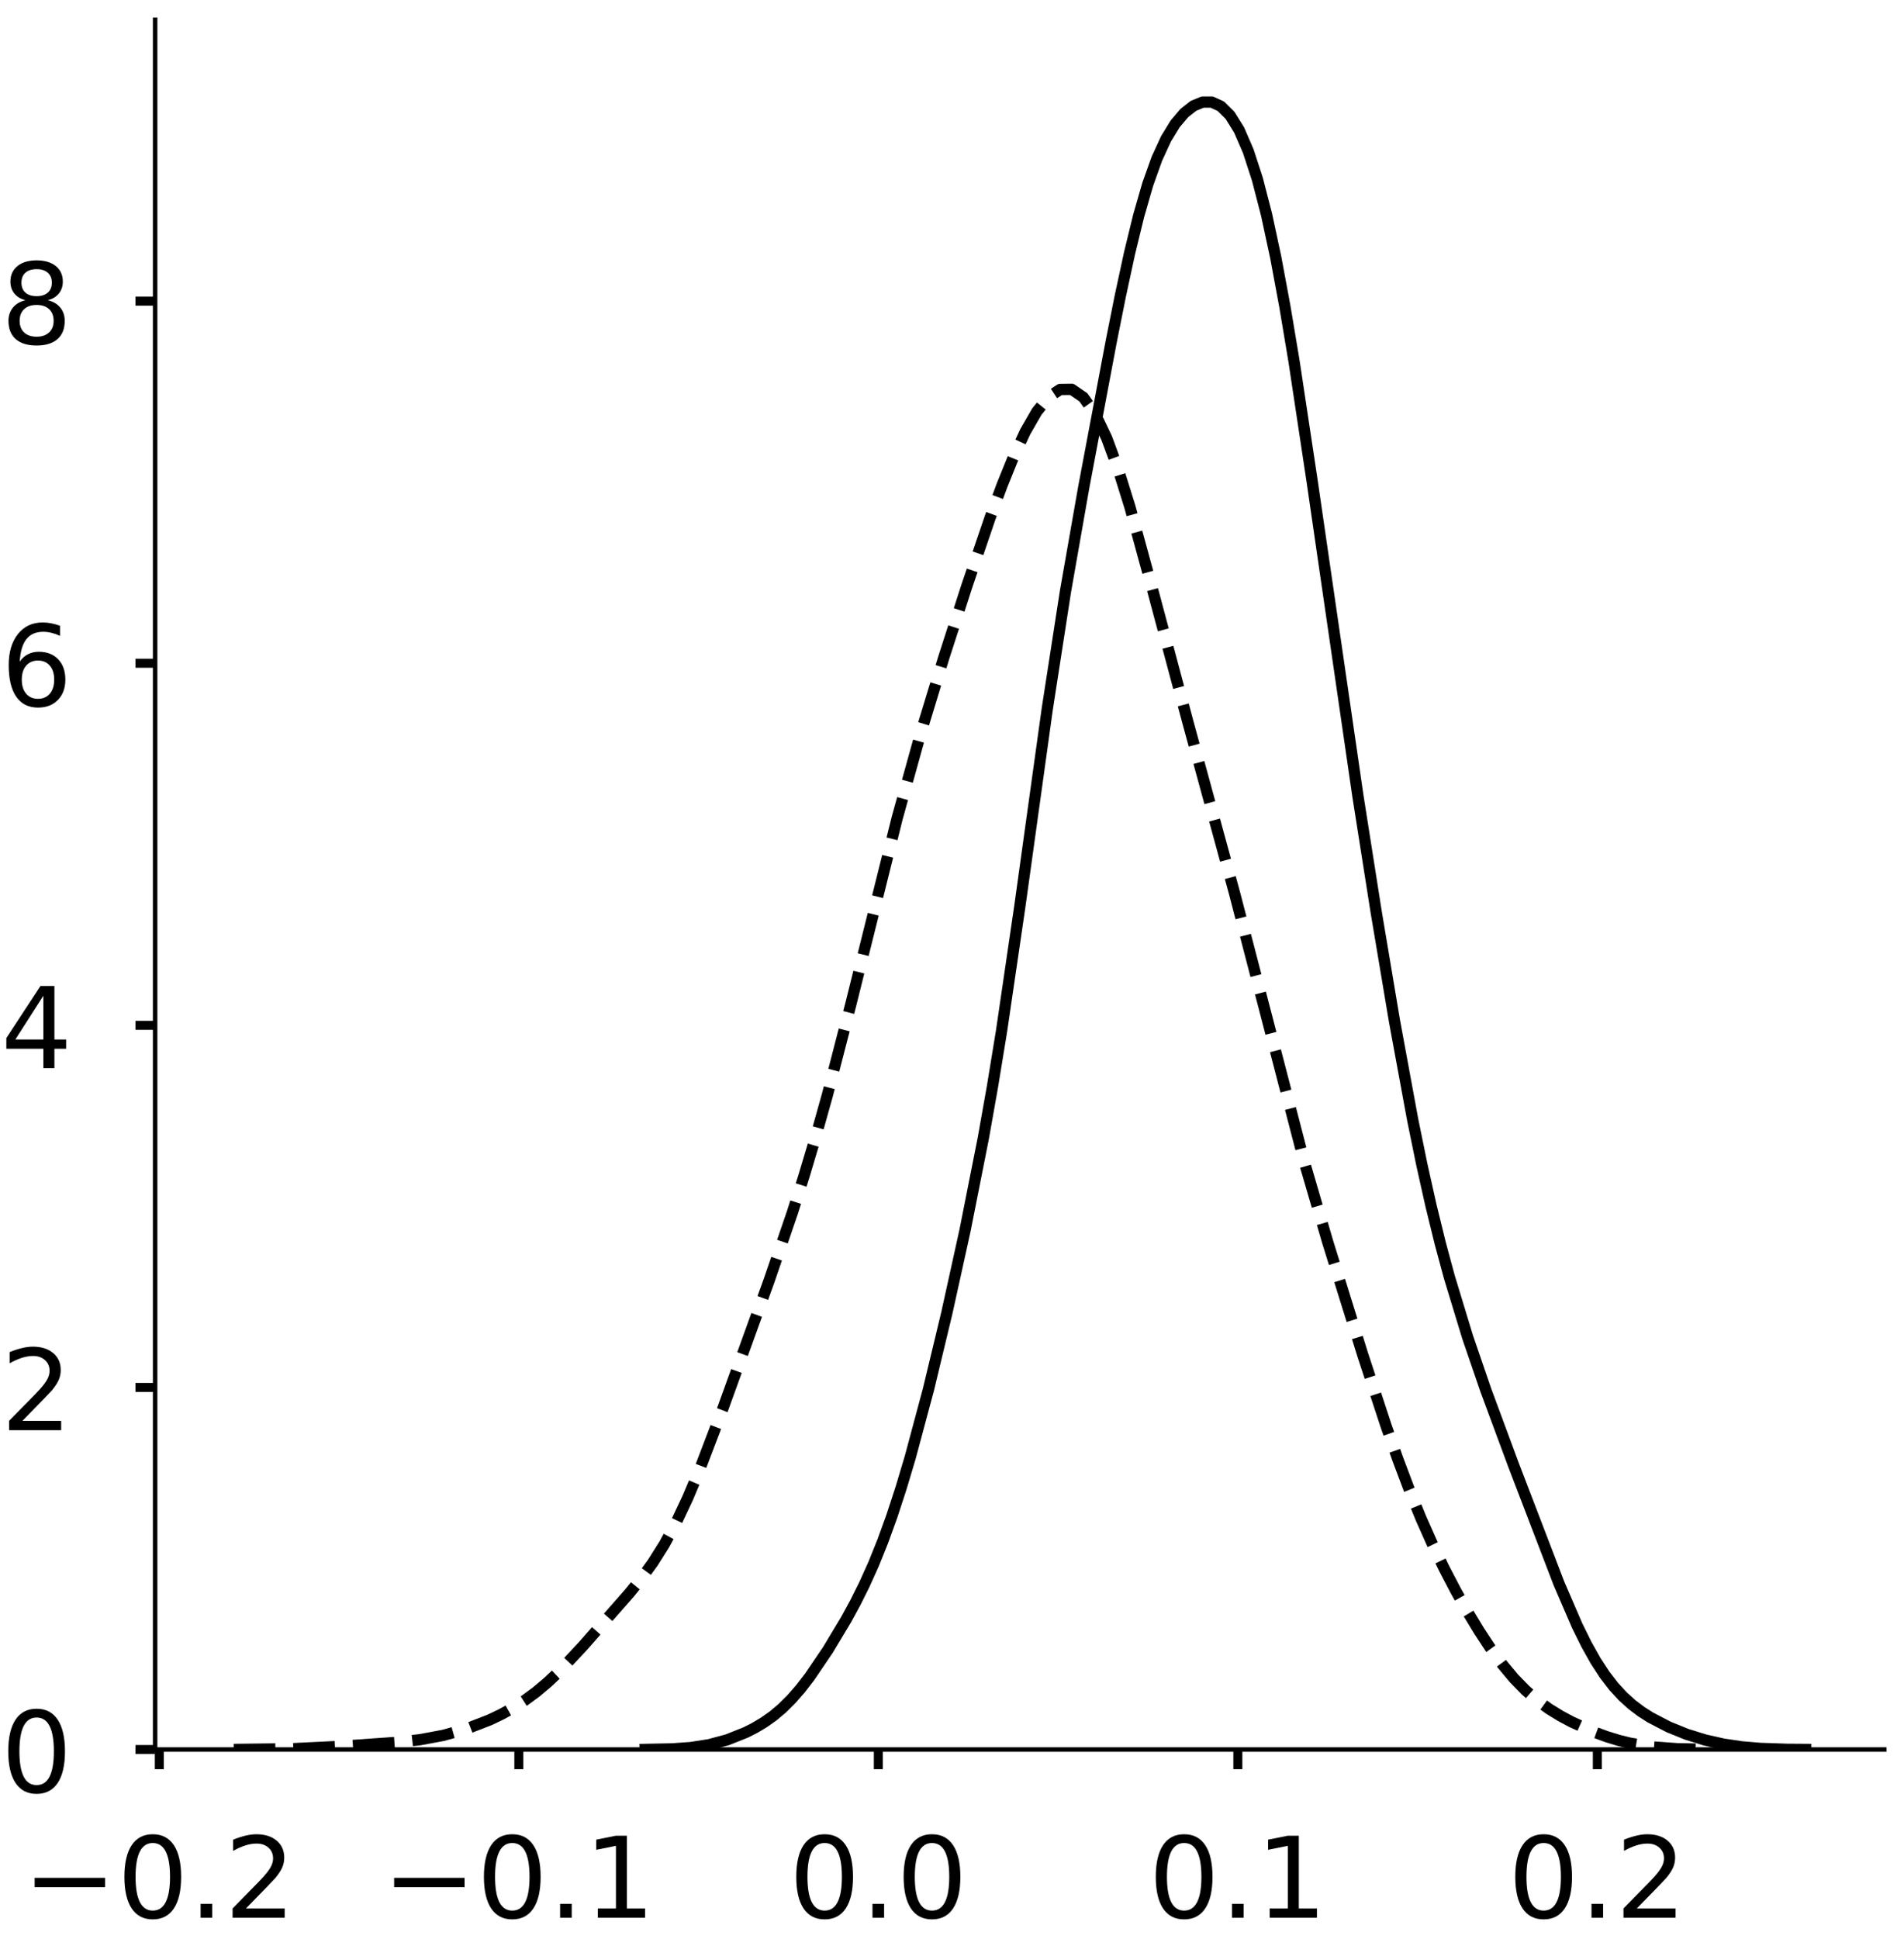 <?xml version="1.0" encoding="utf-8" standalone="no"?>
<!DOCTYPE svg PUBLIC "-//W3C//DTD SVG 1.1//EN"
  "http://www.w3.org/Graphics/SVG/1.1/DTD/svg11.dtd">
<!-- Created with matplotlib (https://matplotlib.org/) -->
<svg height="344.562pt" version="1.1" viewBox="0 0 338.437 344.562" width="338.437pt" xmlns="http://www.w3.org/2000/svg" xmlns:xlink="http://www.w3.org/1999/xlink">
 <defs>
  <style type="text/css">
*{stroke-linecap:butt;stroke-linejoin:round;}
  </style>
 </defs>
 <g id="figure_1">
  <g id="patch_1">
   <path d="M 0 344.562 
L 338.437 344.562 
L 338.437 -0 
L 0 -0 
z
" style="fill:#ffffff;"/>
  </g>
  <g id="axes_1">
   <g id="patch_2">
    <path d="M -322.022 310.862 
L -14.66 310.862 
L -14.66 3.5 
L -322.022 3.5 
z
" style="fill:#ffffff;"/>
   </g>
   <g id="matplotlib.axis_1">
    <g id="xtick_1">
     <g id="line2d_1">
      <defs>
       <path d="M 0 0 
L 0 3.5 
" id="m3ff0004c2c" style="stroke:#000000;stroke-width:1.6;"/>
      </defs>
      <g/>
     </g>
     <g id="text_1">
      <!-- 0.2 -->
      <defs>
       <path d="M 31.781 66.406 
Q 24.172 66.406 20.328 58.906 
Q 16.5 51.422 16.5 36.375 
Q 16.5 21.391 20.328 13.891 
Q 24.172 6.391 31.781 6.391 
Q 39.453 6.391 43.281 13.891 
Q 47.125 21.391 47.125 36.375 
Q 47.125 51.422 43.281 58.906 
Q 39.453 66.406 31.781 66.406 
z
M 31.781 74.219 
Q 44.047 74.219 50.516 64.516 
Q 56.984 54.828 56.984 36.375 
Q 56.984 17.969 50.516 8.266 
Q 44.047 -1.422 31.781 -1.422 
Q 19.531 -1.422 13.062 8.266 
Q 6.594 17.969 6.594 36.375 
Q 6.594 54.828 13.062 64.516 
Q 19.531 74.219 31.781 74.219 
z
" id="DejaVuSans-48"/>
       <path d="M 10.688 12.406 
L 21 12.406 
L 21 0 
L 10.688 0 
z
" id="DejaVuSans-46"/>
       <path d="M 19.188 8.297 
L 53.609 8.297 
L 53.609 0 
L 7.328 0 
L 7.328 8.297 
Q 12.938 14.109 22.625 23.891 
Q 32.328 33.688 34.812 36.531 
Q 39.547 41.844 41.422 45.531 
Q 43.312 49.219 43.312 52.781 
Q 43.312 58.594 39.234 62.25 
Q 35.156 65.922 28.609 65.922 
Q 23.969 65.922 18.812 64.312 
Q 13.672 62.703 7.812 59.422 
L 7.812 69.391 
Q 13.766 71.781 18.938 73 
Q 24.125 74.219 28.422 74.219 
Q 39.75 74.219 46.484 68.547 
Q 53.219 62.891 53.219 53.422 
Q 53.219 48.922 51.531 44.891 
Q 49.859 40.875 45.406 35.406 
Q 44.188 33.984 37.641 27.219 
Q 31.109 20.453 19.188 8.297 
z
" id="DejaVuSans-50"/>
      </defs>
      <g transform="translate(-314.911 340.759)scale(0.2 -0.2)">
       <use xlink:href="#DejaVuSans-48"/>
       <use x="63.623" xlink:href="#DejaVuSans-46"/>
       <use x="95.41" xlink:href="#DejaVuSans-50"/>
      </g>
     </g>
    </g>
    <g id="xtick_2">
     <g id="line2d_2">
      <g/>
     </g>
     <g id="text_2">
      <!-- 0.4 -->
      <defs>
       <path d="M 37.797 64.312 
L 12.891 25.391 
L 37.797 25.391 
z
M 35.203 72.906 
L 47.609 72.906 
L 47.609 25.391 
L 58.016 25.391 
L 58.016 17.188 
L 47.609 17.188 
L 47.609 0 
L 37.797 0 
L 37.797 17.188 
L 4.891 17.188 
L 4.891 26.703 
z
" id="DejaVuSans-52"/>
      </defs>
      <g transform="translate(-210.827 340.759)scale(0.2 -0.2)">
       <use xlink:href="#DejaVuSans-48"/>
       <use x="63.623" xlink:href="#DejaVuSans-46"/>
       <use x="95.41" xlink:href="#DejaVuSans-52"/>
      </g>
     </g>
    </g>
    <g id="xtick_3">
     <g id="line2d_3">
      <g/>
     </g>
     <g id="text_3">
      <!-- 0.6 -->
      <defs>
       <path d="M 33.016 40.375 
Q 26.375 40.375 22.484 35.828 
Q 18.609 31.297 18.609 23.391 
Q 18.609 15.531 22.484 10.953 
Q 26.375 6.391 33.016 6.391 
Q 39.656 6.391 43.531 10.953 
Q 47.406 15.531 47.406 23.391 
Q 47.406 31.297 43.531 35.828 
Q 39.656 40.375 33.016 40.375 
z
M 52.594 71.297 
L 52.594 62.312 
Q 48.875 64.062 45.094 64.984 
Q 41.312 65.922 37.594 65.922 
Q 27.828 65.922 22.672 59.328 
Q 17.531 52.734 16.797 39.406 
Q 19.672 43.656 24.016 45.922 
Q 28.375 48.188 33.594 48.188 
Q 44.578 48.188 50.953 41.516 
Q 57.328 34.859 57.328 23.391 
Q 57.328 12.156 50.688 5.359 
Q 44.047 -1.422 33.016 -1.422 
Q 20.359 -1.422 13.672 8.266 
Q 6.984 17.969 6.984 36.375 
Q 6.984 53.656 15.188 63.938 
Q 23.391 74.219 37.203 74.219 
Q 40.922 74.219 44.703 73.484 
Q 48.484 72.75 52.594 71.297 
z
" id="DejaVuSans-54"/>
      </defs>
      <g transform="translate(-106.743 340.759)scale(0.2 -0.2)">
       <use xlink:href="#DejaVuSans-48"/>
       <use x="63.623" xlink:href="#DejaVuSans-46"/>
       <use x="95.41" xlink:href="#DejaVuSans-54"/>
      </g>
     </g>
    </g>
    <g id="text_4">
     <!--   -->
     <defs>
      <path id="DejaVuSans-32"/>
     </defs>
     <g transform="translate(-171.138 362.291)scale(0.176 -0.176)">
      <use xlink:href="#DejaVuSans-32"/>
     </g>
    </g>
   </g>
   <g id="matplotlib.axis_2">
    <g id="ytick_1">
     <g id="line2d_4">
      <defs>
       <path d="M 0 0 
L -3.5 0 
" id="m9b518615b9" style="stroke:#000000;stroke-width:1.6;"/>
      </defs>
      <g/>
     </g>
     <g id="text_5">
      <!-- 0 -->
      <g transform="translate(-349.447 318.46)scale(0.2 -0.2)">
       <use xlink:href="#DejaVuSans-48"/>
      </g>
     </g>
    </g>
    <g id="ytick_2">
     <g id="line2d_5">
      <g/>
     </g>
     <g id="text_6">
      <!-- 2 -->
      <g transform="translate(-349.447 257.756)scale(0.2 -0.2)">
       <use xlink:href="#DejaVuSans-50"/>
      </g>
     </g>
    </g>
    <g id="ytick_3">
     <g id="line2d_6">
      <g/>
     </g>
     <g id="text_7">
      <!-- 4 -->
      <g transform="translate(-349.447 197.052)scale(0.2 -0.2)">
       <use xlink:href="#DejaVuSans-52"/>
      </g>
     </g>
    </g>
    <g id="ytick_4">
     <g id="line2d_7">
      <g/>
     </g>
     <g id="text_8">
      <!-- 6 -->
      <g transform="translate(-349.447 136.348)scale(0.2 -0.2)">
       <use xlink:href="#DejaVuSans-54"/>
      </g>
     </g>
    </g>
    <g id="ytick_5">
     <g id="line2d_8">
      <g/>
     </g>
     <g id="text_9">
      <!-- 8 -->
      <defs>
       <path d="M 31.781 34.625 
Q 24.75 34.625 20.719 30.859 
Q 16.703 27.094 16.703 20.516 
Q 16.703 13.922 20.719 10.156 
Q 24.75 6.391 31.781 6.391 
Q 38.812 6.391 42.859 10.172 
Q 46.922 13.969 46.922 20.516 
Q 46.922 27.094 42.891 30.859 
Q 38.875 34.625 31.781 34.625 
z
M 21.922 38.812 
Q 15.578 40.375 12.031 44.719 
Q 8.5 49.078 8.5 55.328 
Q 8.5 64.062 14.719 69.141 
Q 20.953 74.219 31.781 74.219 
Q 42.672 74.219 48.875 69.141 
Q 55.078 64.062 55.078 55.328 
Q 55.078 49.078 51.531 44.719 
Q 48 40.375 41.703 38.812 
Q 48.828 37.156 52.797 32.312 
Q 56.781 27.484 56.781 20.516 
Q 56.781 9.906 50.312 4.234 
Q 43.844 -1.422 31.781 -1.422 
Q 19.734 -1.422 13.25 4.234 
Q 6.781 9.906 6.781 20.516 
Q 6.781 27.484 10.781 32.312 
Q 14.797 37.156 21.922 38.812 
z
M 18.312 54.391 
Q 18.312 48.734 21.844 45.562 
Q 25.391 42.391 31.781 42.391 
Q 38.141 42.391 41.719 45.562 
Q 45.312 48.734 45.312 54.391 
Q 45.312 60.062 41.719 63.234 
Q 38.141 66.406 31.781 66.406 
Q 25.391 66.406 21.844 63.234 
Q 18.312 60.062 18.312 54.391 
z
" id="DejaVuSans-56"/>
      </defs>
      <g transform="translate(-349.447 75.644)scale(0.2 -0.2)">
       <use xlink:href="#DejaVuSans-56"/>
      </g>
     </g>
    </g>
    <g id="ytick_6">
     <g id="line2d_9">
      <g/>
     </g>
     <g id="text_10">
      <!-- 10 -->
      <defs>
       <path d="M 12.406 8.297 
L 28.516 8.297 
L 28.516 63.922 
L 10.984 60.406 
L 10.984 69.391 
L 28.422 72.906 
L 38.281 72.906 
L 38.281 8.297 
L 54.391 8.297 
L 54.391 0 
L 12.406 0 
z
" id="DejaVuSans-49"/>
      </defs>
      <g transform="translate(-362.172 14.939)scale(0.2 -0.2)">
       <use xlink:href="#DejaVuSans-49"/>
       <use x="63.623" xlink:href="#DejaVuSans-48"/>
      </g>
     </g>
    </g>
    <g id="text_11">
     <!--   -->
     <g transform="translate(-369.832 159.978)rotate(-90)scale(0.176 -0.176)">
      <use xlink:href="#DejaVuSans-32"/>
     </g>
    </g>
   </g>
   <g id="line2d_10">
    <path clip-path="url(#p1a0ad32844)" d="M 0 0 
" style="fill:none;stroke:#000000;stroke-linecap:square;stroke-width:2;"/>
   </g>
   <g id="line2d_11">
    <path clip-path="url(#p1a0ad32844)" d="M 0 0 
" style="fill:none;stroke:#000000;stroke-dasharray:7.4,3.2;stroke-dashoffset:0;stroke-width:2;"/>
   </g>
   <g id="line2d_12">
    <path clip-path="url(#p1a0ad32844)" d="M 0 0 
" style="fill:none;stroke:#000000;stroke-dasharray:2,3.3;stroke-dashoffset:0;stroke-width:2;"/>
   </g>
   <g id="patch_3">
    <path style="fill:none;stroke:#000000;stroke-linecap:square;stroke-linejoin:miter;stroke-width:0.8;"/>
   </g>
   <g id="patch_4">
    <path style="fill:none;stroke:#000000;stroke-linecap:square;stroke-linejoin:miter;stroke-width:0.8;"/>
   </g>
  </g>
  <g id="axes_2">
   <g id="patch_5">
    <path d="M 27.575 310.862 
L 334.937 310.862 
L 334.937 3.5 
L 27.575 3.5 
z
" style="fill:#ffffff;"/>
   </g>
   <g id="matplotlib.axis_3">
    <g id="xtick_4">
     <g id="line2d_13">
      <g>
       <use style="stroke:#000000;stroke-width:1.6;" x="28.322" xlink:href="#m3ff0004c2c" y="310.862"/>
      </g>
     </g>
     <g id="text_12">
      <!-- −0.2 -->
      <defs>
       <path d="M 10.594 35.5 
L 73.188 35.5 
L 73.188 27.203 
L 10.594 27.203 
z
" id="DejaVuSans-8722"/>
      </defs>
      <g transform="translate(4.039 340.759)scale(0.2 -0.2)">
       <use xlink:href="#DejaVuSans-8722"/>
       <use x="83.789" xlink:href="#DejaVuSans-48"/>
       <use x="147.412" xlink:href="#DejaVuSans-46"/>
       <use x="179.199" xlink:href="#DejaVuSans-50"/>
      </g>
     </g>
    </g>
    <g id="xtick_5">
     <g id="line2d_14">
      <g>
       <use style="stroke:#000000;stroke-width:1.6;" x="92.224" xlink:href="#m3ff0004c2c" y="310.862"/>
      </g>
     </g>
     <g id="text_13">
      <!-- −0.1 -->
      <g transform="translate(67.941 340.759)scale(0.2 -0.2)">
       <use xlink:href="#DejaVuSans-8722"/>
       <use x="83.789" xlink:href="#DejaVuSans-48"/>
       <use x="147.412" xlink:href="#DejaVuSans-46"/>
       <use x="179.199" xlink:href="#DejaVuSans-49"/>
      </g>
     </g>
    </g>
    <g id="xtick_6">
     <g id="line2d_15">
      <g>
       <use style="stroke:#000000;stroke-width:1.6;" x="156.126" xlink:href="#m3ff0004c2c" y="310.862"/>
      </g>
     </g>
     <g id="text_14">
      <!-- 0.0 -->
      <g transform="translate(140.223 340.759)scale(0.2 -0.2)">
       <use xlink:href="#DejaVuSans-48"/>
       <use x="63.623" xlink:href="#DejaVuSans-46"/>
       <use x="95.41" xlink:href="#DejaVuSans-48"/>
      </g>
     </g>
    </g>
    <g id="xtick_7">
     <g id="line2d_16">
      <g>
       <use style="stroke:#000000;stroke-width:1.6;" x="220.028" xlink:href="#m3ff0004c2c" y="310.862"/>
      </g>
     </g>
     <g id="text_15">
      <!-- 0.1 -->
      <g transform="translate(204.125 340.759)scale(0.2 -0.2)">
       <use xlink:href="#DejaVuSans-48"/>
       <use x="63.623" xlink:href="#DejaVuSans-46"/>
       <use x="95.41" xlink:href="#DejaVuSans-49"/>
      </g>
     </g>
    </g>
    <g id="xtick_8">
     <g id="line2d_17">
      <g>
       <use style="stroke:#000000;stroke-width:1.6;" x="283.93" xlink:href="#m3ff0004c2c" y="310.862"/>
      </g>
     </g>
     <g id="text_16">
      <!-- 0.2 -->
      <g transform="translate(268.027 340.759)scale(0.2 -0.2)">
       <use xlink:href="#DejaVuSans-48"/>
       <use x="63.623" xlink:href="#DejaVuSans-46"/>
       <use x="95.41" xlink:href="#DejaVuSans-50"/>
      </g>
     </g>
    </g>
   </g>
   <g id="matplotlib.axis_4">
    <g id="ytick_7">
     <g id="line2d_18">
      <g>
       <use style="stroke:#000000;stroke-width:1.6;" x="27.575" xlink:href="#m9b518615b9" y="310.862"/>
      </g>
     </g>
     <g id="text_17">
      <!-- 0 -->
      <g transform="translate(0.15 318.46)scale(0.2 -0.2)">
       <use xlink:href="#DejaVuSans-48"/>
      </g>
     </g>
    </g>
    <g id="ytick_8">
     <g id="line2d_19">
      <g>
       <use style="stroke:#000000;stroke-width:1.6;" x="27.575" xlink:href="#m9b518615b9" y="246.523"/>
      </g>
     </g>
     <g id="text_18">
      <!-- 2 -->
      <g transform="translate(0.15 254.122)scale(0.2 -0.2)">
       <use xlink:href="#DejaVuSans-50"/>
      </g>
     </g>
    </g>
    <g id="ytick_9">
     <g id="line2d_20">
      <g>
       <use style="stroke:#000000;stroke-width:1.6;" x="27.575" xlink:href="#m9b518615b9" y="182.185"/>
      </g>
     </g>
     <g id="text_19">
      <!-- 4 -->
      <g transform="translate(0.15 189.784)scale(0.2 -0.2)">
       <use xlink:href="#DejaVuSans-52"/>
      </g>
     </g>
    </g>
    <g id="ytick_10">
     <g id="line2d_21">
      <g>
       <use style="stroke:#000000;stroke-width:1.6;" x="27.575" xlink:href="#m9b518615b9" y="117.847"/>
      </g>
     </g>
     <g id="text_20">
      <!-- 6 -->
      <g transform="translate(0.15 125.445)scale(0.2 -0.2)">
       <use xlink:href="#DejaVuSans-54"/>
      </g>
     </g>
    </g>
    <g id="ytick_11">
     <g id="line2d_22">
      <g>
       <use style="stroke:#000000;stroke-width:1.6;" x="27.575" xlink:href="#m9b518615b9" y="53.509"/>
      </g>
     </g>
     <g id="text_21">
      <!-- 8 -->
      <g transform="translate(0.15 61.107)scale(0.2 -0.2)">
       <use xlink:href="#DejaVuSans-56"/>
      </g>
     </g>
    </g>
   </g>
   <g id="line2d_23">
    <path clip-path="url(#pe26585b09e)" d="M 114.674 310.843 
L 119.548 310.746 
L 122.796 310.512 
L 126.045 310.007 
L 129.294 309.129 
L 132.542 307.834 
L 134.167 307.011 
L 135.791 306.042 
L 137.415 304.895 
L 139.04 303.531 
L 140.664 301.922 
L 142.288 300.058 
L 143.913 297.953 
L 147.161 293.161 
L 150.41 287.75 
L 152.034 284.767 
L 153.659 281.512 
L 155.283 277.906 
L 156.907 273.88 
L 158.532 269.39 
L 160.156 264.426 
L 161.78 259.001 
L 165.029 246.899 
L 168.278 233.396 
L 171.526 218.665 
L 174.775 202.281 
L 176.399 193.143 
L 178.024 183.213 
L 181.272 161.077 
L 186.145 126.019 
L 189.394 105.048 
L 192.643 86.549 
L 197.516 60.705 
L 199.14 52.578 
L 200.765 45.048 
L 202.389 38.377 
L 204.013 32.743 
L 205.638 28.196 
L 207.262 24.664 
L 208.886 22.009 
L 210.511 20.088 
L 212.135 18.808 
L 213.759 18.143 
L 215.384 18.136 
L 217.008 18.877 
L 218.632 20.488 
L 220.257 23.103 
L 221.881 26.855 
L 223.505 31.847 
L 225.13 38.131 
L 226.754 45.684 
L 228.378 54.403 
L 230.003 64.114 
L 233.251 85.614 
L 241.373 141.455 
L 244.622 162.074 
L 247.87 181.415 
L 251.119 199.041 
L 252.743 206.978 
L 254.368 214.25 
L 255.992 220.866 
L 257.616 226.891 
L 260.865 237.565 
L 264.114 247.037 
L 268.987 260.187 
L 277.109 281.366 
L 280.357 288.887 
L 281.982 292.172 
L 283.606 295.073 
L 285.23 297.573 
L 286.855 299.683 
L 288.479 301.442 
L 290.103 302.903 
L 291.728 304.126 
L 293.352 305.166 
L 296.601 306.856 
L 299.849 308.17 
L 303.098 309.175 
L 306.347 309.903 
L 309.595 310.384 
L 312.844 310.66 
L 317.717 310.823 
L 320.966 310.846 
L 320.966 310.846 
" style="fill:none;stroke:#000000;stroke-linecap:square;stroke-width:2;"/>
   </g>
   <g id="line2d_24">
    <path clip-path="url(#pe26585b09e)" d="M 41.546 310.847 
L 51.89 310.721 
L 60.165 310.319 
L 70.509 309.592 
L 74.647 309.117 
L 78.785 308.35 
L 82.922 307.191 
L 87.06 305.588 
L 89.129 304.597 
L 91.197 303.456 
L 93.266 302.138 
L 95.335 300.614 
L 97.404 298.869 
L 99.473 296.906 
L 103.61 292.482 
L 111.885 283.061 
L 113.954 280.518 
L 116.023 277.677 
L 118.092 274.397 
L 120.161 270.576 
L 122.229 266.186 
L 124.298 261.281 
L 128.436 250.426 
L 136.711 227.529 
L 140.849 215.441 
L 142.918 208.933 
L 144.986 202.004 
L 147.055 194.617 
L 151.193 178.604 
L 159.468 145.384 
L 163.606 130.468 
L 167.743 116.886 
L 171.881 104.061 
L 176.018 91.913 
L 178.087 86.3 
L 180.156 81.185 
L 182.225 76.739 
L 184.294 73.142 
L 186.362 70.573 
L 188.431 69.204 
L 190.5 69.178 
L 192.569 70.597 
L 194.638 73.497 
L 196.706 77.825 
L 198.775 83.431 
L 200.844 90.072 
L 204.982 105.198 
L 211.188 128.46 
L 219.463 158.797 
L 231.876 206.582 
L 236.014 220.733 
L 242.22 240.704 
L 246.358 253.3 
L 248.427 259.179 
L 250.495 264.674 
L 252.564 269.748 
L 254.633 274.41 
L 256.702 278.698 
L 258.771 282.668 
L 260.84 286.358 
L 262.908 289.784 
L 264.977 292.927 
L 267.046 295.753 
L 269.115 298.231 
L 271.184 300.351 
L 273.252 302.135 
L 275.321 303.631 
L 277.39 304.903 
L 279.459 306.007 
L 283.596 307.849 
L 285.665 308.603 
L 287.734 309.238 
L 289.803 309.747 
L 293.94 310.411 
L 298.078 310.715 
L 304.284 310.841 
L 304.284 310.841 
" style="fill:none;stroke:#000000;stroke-dasharray:7.4,3.2;stroke-dashoffset:0;stroke-width:2;"/>
   </g>
   <g id="patch_6">
    <path d="M 27.575 310.862 
L 27.575 3.5 
" style="fill:none;stroke:#000000;stroke-linecap:square;stroke-linejoin:miter;stroke-width:0.8;"/>
   </g>
   <g id="patch_7">
    <path d="M 27.575 310.862 
L 334.937 310.862 
" style="fill:none;stroke:#000000;stroke-linecap:square;stroke-linejoin:miter;stroke-width:0.8;"/>
   </g>
  </g>
 </g>
 <defs>
  <clipPath id="p1a0ad32844">
   <rect height="307.362" width="307.362" x="-322.022" y="3.5"/>
  </clipPath>
  <clipPath id="pe26585b09e">
   <rect height="307.362" width="307.362" x="27.575" y="3.5"/>
  </clipPath>
 </defs>
</svg>
